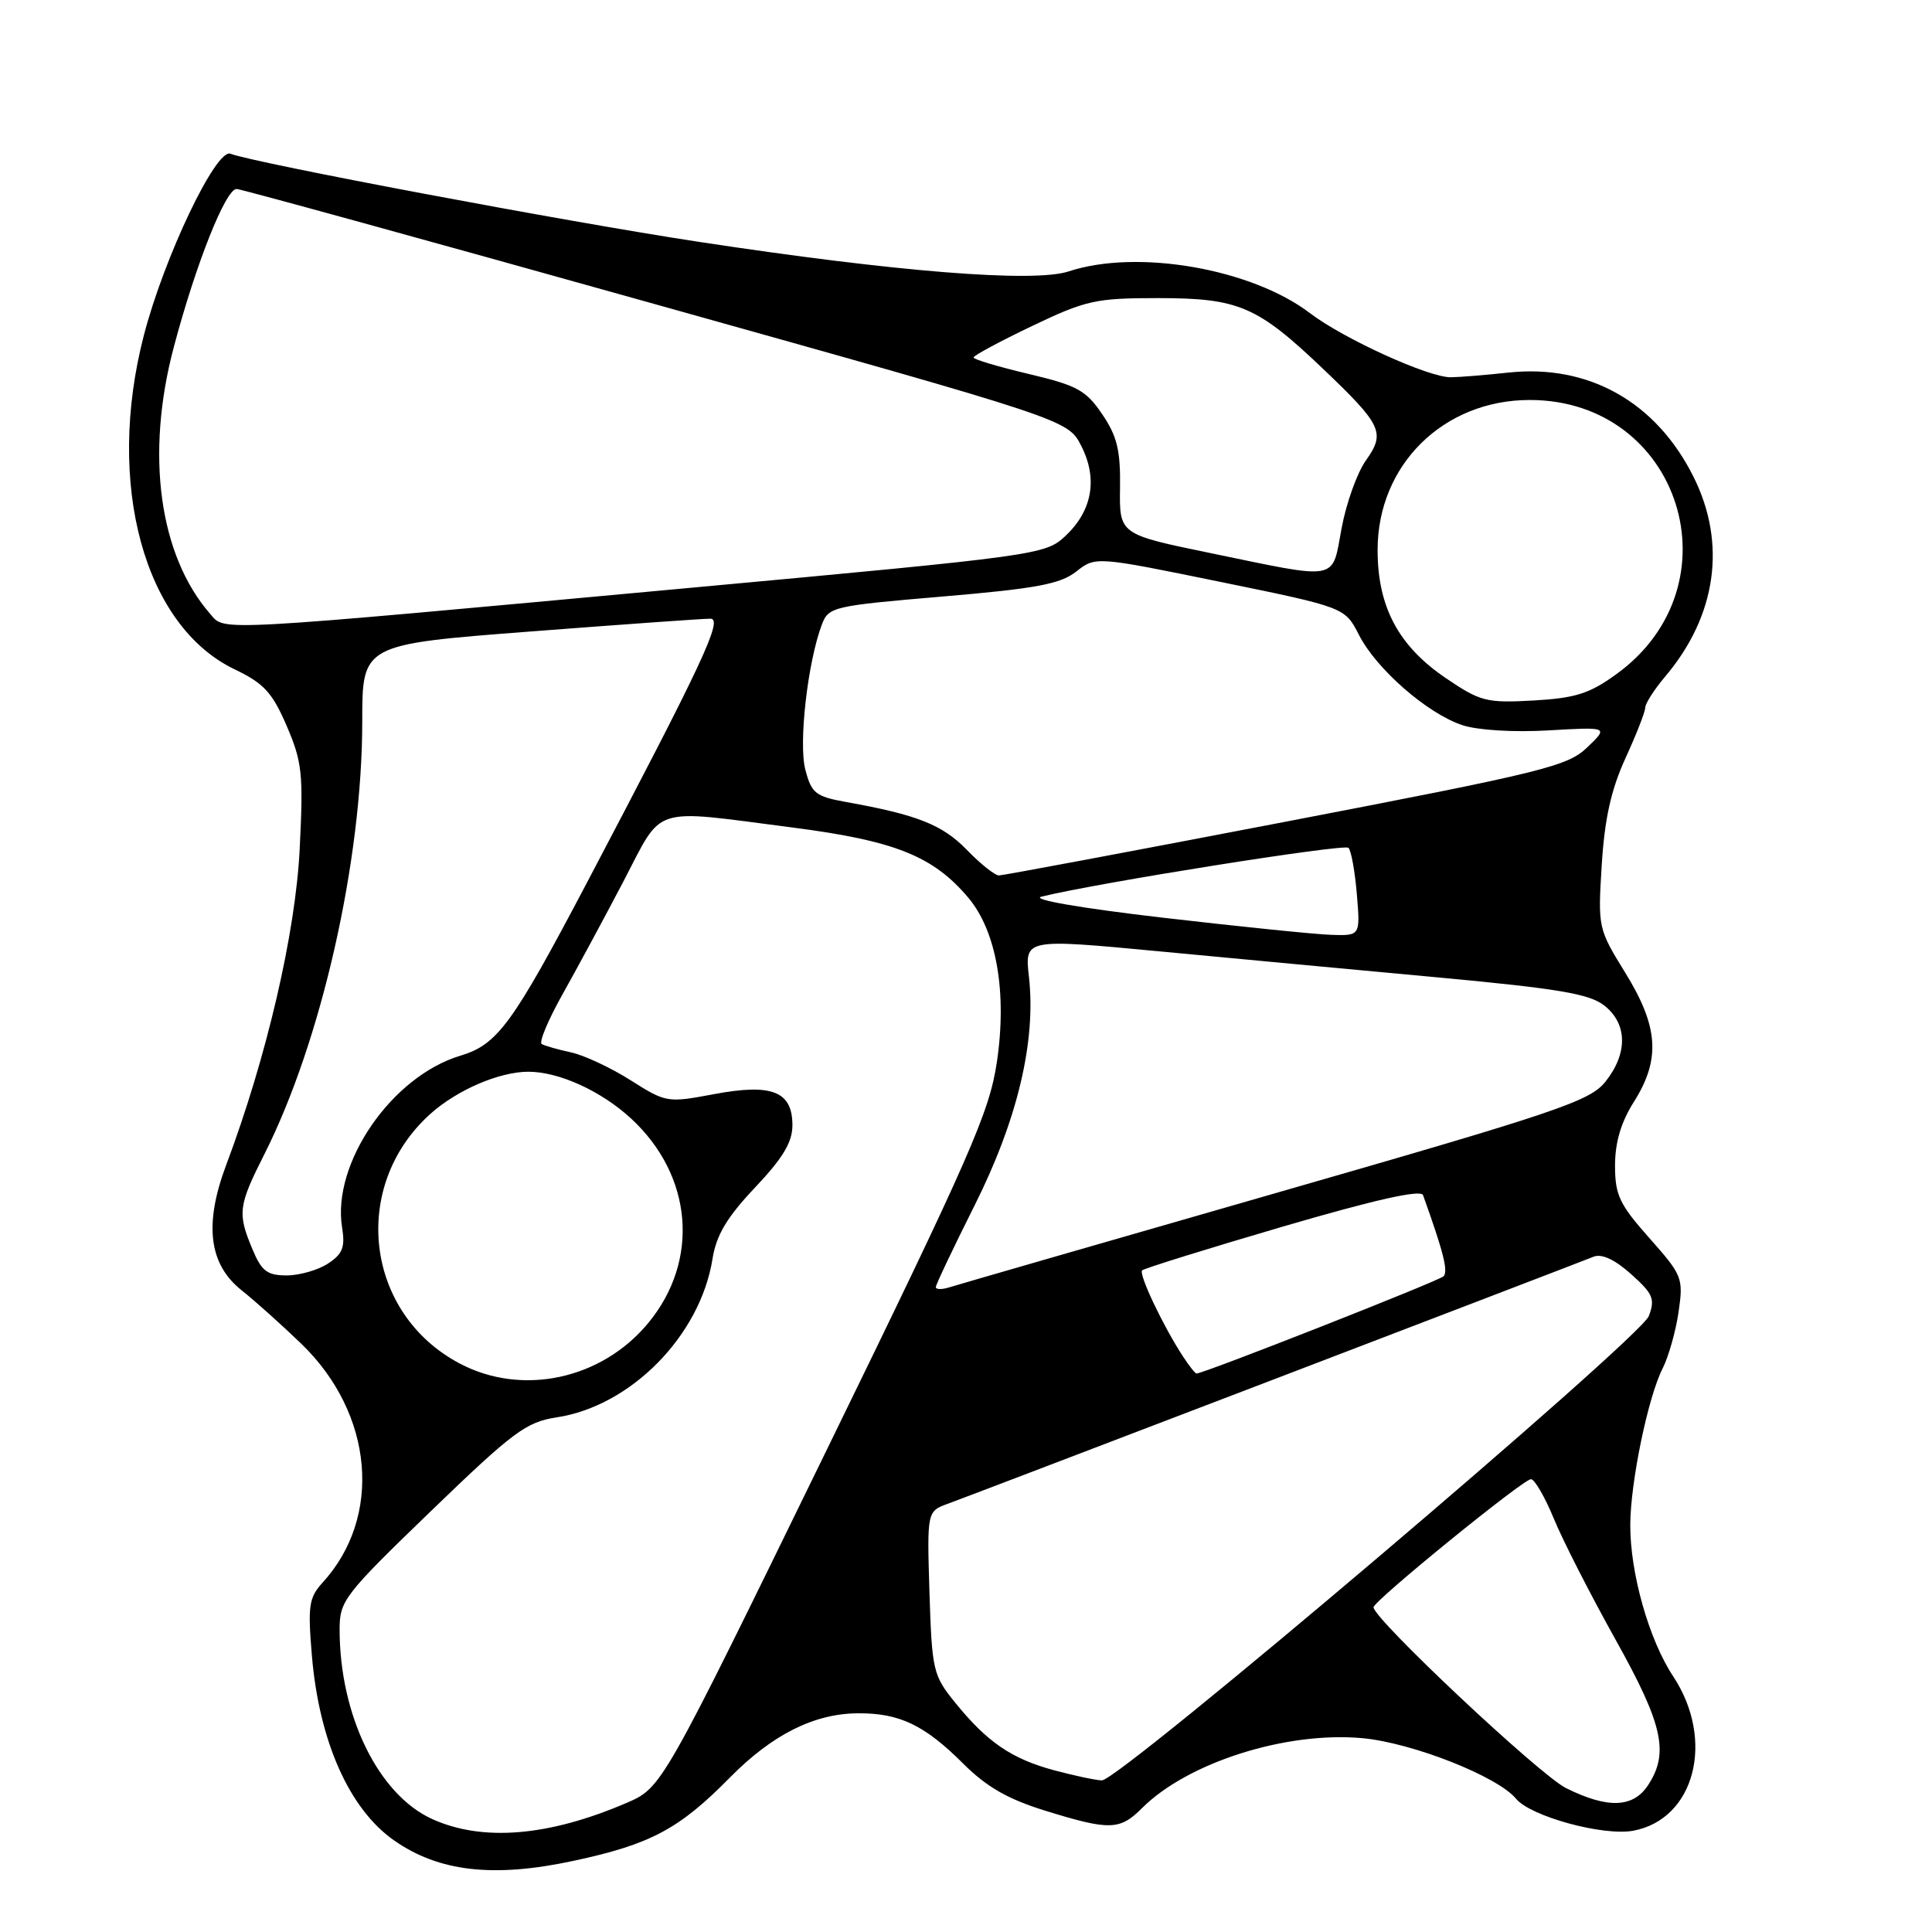 <?xml version="1.0" encoding="UTF-8" standalone="no"?>
<!DOCTYPE svg PUBLIC "-//W3C//DTD SVG 1.1//EN" "http://www.w3.org/Graphics/SVG/1.1/DTD/svg11.dtd" >
<svg xmlns="http://www.w3.org/2000/svg" xmlns:xlink="http://www.w3.org/1999/xlink" version="1.1" viewBox="0 0 256 256">
 <g >
 <path fill="currentColor"
d=" M 76.00 246.57 C 86.22 244.38 90.00 242.36 96.76 235.49 C 102.35 229.83 107.89 227.05 113.70 227.02 C 119.20 226.99 122.51 228.58 127.62 233.68 C 130.73 236.78 133.53 238.39 138.51 239.93 C 147.04 242.57 148.38 242.53 151.33 239.58 C 157.38 233.53 170.47 229.38 180.56 230.32 C 187.18 230.94 198.45 235.39 200.88 238.34 C 202.81 240.69 212.47 243.32 216.42 242.58 C 224.59 241.05 227.29 230.56 221.69 222.10 C 218.50 217.28 215.99 208.42 216.02 202.04 C 216.04 196.41 218.37 185.13 220.30 181.34 C 221.09 179.78 222.05 176.40 222.42 173.84 C 223.07 169.34 222.93 168.99 218.55 164.05 C 214.59 159.59 214.00 158.35 214.00 154.45 C 214.00 151.38 214.79 148.70 216.50 146.00 C 220.06 140.36 219.77 136.05 215.36 128.90 C 211.76 123.07 211.72 122.91 212.24 114.60 C 212.62 108.48 213.48 104.63 215.38 100.47 C 216.82 97.33 218.00 94.32 218.00 93.77 C 218.00 93.23 219.19 91.37 220.65 89.64 C 227.45 81.60 228.81 72.02 224.41 63.20 C 219.46 53.26 210.50 48.22 199.85 49.37 C 196.91 49.69 193.49 49.97 192.25 49.99 C 189.33 50.03 178.05 44.90 173.60 41.51 C 165.84 35.59 150.70 32.96 141.61 35.96 C 136.99 37.49 118.68 36.02 92.50 32.03 C 74.91 29.35 33.73 21.60 30.53 20.37 C 28.63 19.64 21.74 34.09 19.06 44.44 C 13.96 64.10 19.09 82.96 31.11 88.70 C 34.97 90.55 36.08 91.76 37.99 96.19 C 40.04 100.96 40.21 102.54 39.71 112.49 C 39.16 123.64 35.34 140.08 29.97 154.37 C 27.01 162.25 27.67 167.55 32.05 171.00 C 33.79 172.38 37.35 175.57 39.96 178.09 C 49.51 187.34 50.71 201.00 42.73 209.72 C 40.93 211.70 40.77 212.79 41.33 219.42 C 42.29 230.73 46.28 239.71 52.21 243.86 C 58.15 248.02 65.39 248.85 76.00 246.57 Z  M 57.26 241.03 C 50.13 237.79 45.00 227.29 45.00 215.90 C 45.00 212.10 45.60 211.33 57.13 200.20 C 68.01 189.70 69.71 188.43 73.75 187.81 C 83.60 186.32 92.79 176.97 94.41 166.81 C 94.92 163.64 96.31 161.31 100.04 157.36 C 103.74 153.45 105.00 151.35 105.00 149.10 C 105.00 144.60 102.29 143.53 94.56 144.99 C 88.43 146.14 88.25 146.11 83.56 143.14 C 80.93 141.47 77.37 139.81 75.64 139.44 C 73.91 139.07 72.18 138.57 71.78 138.34 C 71.39 138.11 72.64 135.13 74.56 131.71 C 76.48 128.29 80.11 121.56 82.63 116.75 C 87.92 106.62 86.09 107.21 104.86 109.63 C 118.57 111.39 123.65 113.42 128.32 118.97 C 132.05 123.41 133.46 131.53 132.09 140.74 C 131.10 147.38 128.61 153.06 109.34 192.54 C 87.70 236.88 87.70 236.88 83.01 238.90 C 72.71 243.33 63.93 244.06 57.26 241.03 Z  M 207.50 236.93 C 204.03 235.21 182.00 214.51 182.00 212.97 C 182.00 212.14 201.83 196.00 202.86 196.00 C 203.34 196.00 204.71 198.36 205.90 201.25 C 207.09 204.14 210.75 211.31 214.03 217.19 C 220.35 228.50 221.19 232.25 218.38 236.54 C 216.40 239.56 213.03 239.68 207.50 236.93 Z  M 139.67 234.57 C 134.04 233.05 130.80 230.84 126.56 225.60 C 123.63 221.99 123.49 221.35 123.16 211.04 C 122.83 200.25 122.83 200.25 125.66 199.23 C 128.44 198.23 207.89 167.83 211.16 166.52 C 212.23 166.09 213.97 166.89 216.13 168.83 C 219.04 171.43 219.33 172.12 218.48 174.38 C 217.34 177.37 148.31 235.98 146.00 235.91 C 145.18 235.89 142.33 235.28 139.67 234.57 Z  M 60.91 180.67 C 48.37 174.05 46.37 157.22 56.99 147.63 C 60.51 144.45 66.15 142.01 70.00 142.01 C 74.06 142.01 79.65 144.55 83.62 148.21 C 91.79 155.75 92.75 167.00 85.91 175.29 C 79.73 182.78 69.20 185.05 60.91 180.67 Z  M 156.76 179.75 C 154.12 175.72 150.85 168.82 151.34 168.33 C 151.60 168.07 159.99 165.46 169.98 162.53 C 182.19 158.96 188.28 157.59 188.56 158.36 C 191.27 165.90 191.92 168.48 191.27 169.12 C 190.63 169.75 159.50 182.00 158.54 182.00 C 158.37 182.00 157.57 180.99 156.76 179.75 Z  M 124.00 170.55 C 124.00 170.23 126.31 165.37 129.12 159.76 C 134.82 148.41 137.30 137.97 136.34 129.44 C 135.77 124.37 135.77 124.37 153.63 126.06 C 163.46 126.99 180.20 128.56 190.83 129.54 C 206.51 131.00 210.61 131.69 212.58 133.24 C 215.66 135.66 215.71 139.60 212.72 143.34 C 210.66 145.91 206.44 147.34 168.97 158.11 C 146.16 164.67 126.71 170.28 125.75 170.59 C 124.79 170.89 124.00 170.87 124.00 170.55 Z  M 33.45 165.53 C 31.45 160.75 31.57 159.79 35.03 152.94 C 42.59 137.96 48.00 114.06 48.00 95.60 C 48.00 85.39 48.00 85.39 70.25 83.68 C 82.49 82.74 93.24 81.97 94.14 81.98 C 95.84 82.00 93.17 87.70 77.75 117.00 C 67.89 135.72 65.93 138.40 61.02 139.88 C 51.91 142.60 43.95 154.16 45.33 162.65 C 45.75 165.26 45.40 166.16 43.46 167.43 C 42.15 168.29 39.68 169.00 37.98 169.00 C 35.41 169.00 34.66 168.43 33.45 165.53 Z  M 154.00 121.59 C 143.10 120.32 136.53 119.18 138.00 118.81 C 145.42 116.98 178.11 111.78 178.68 112.34 C 179.04 112.71 179.54 115.48 179.79 118.50 C 180.25 124.00 180.25 124.00 176.37 123.87 C 174.24 123.80 164.18 122.77 154.00 121.59 Z  M 128.10 112.60 C 124.88 109.28 121.52 107.95 112.06 106.26 C 108.07 105.54 107.52 105.10 106.71 101.98 C 105.79 98.47 107.03 87.68 108.91 82.73 C 109.79 80.41 110.42 80.27 124.93 79.04 C 137.31 77.99 140.50 77.39 142.60 75.74 C 145.17 73.72 145.17 73.72 161.69 77.10 C 178.20 80.48 178.20 80.48 180.07 84.13 C 182.38 88.66 189.14 94.56 193.78 96.09 C 195.80 96.76 200.59 97.05 205.20 96.78 C 213.14 96.32 213.14 96.32 210.32 99.03 C 207.72 101.53 204.56 102.31 170.41 108.87 C 150.01 112.79 132.89 116.00 132.36 116.00 C 131.83 116.00 129.91 114.47 128.10 112.60 Z  M 191.57 89.85 C 185.30 85.59 182.54 80.41 182.54 72.89 C 182.53 61.61 191.26 53.00 202.70 53.00 C 222.67 53.00 230.44 77.55 214.19 89.32 C 210.61 91.92 208.76 92.50 203.19 92.82 C 196.96 93.17 196.16 92.96 191.57 89.85 Z  M 27.87 81.37 C 21.08 73.60 19.25 60.21 23.03 45.99 C 25.97 34.91 29.92 24.99 31.36 25.04 C 31.99 25.07 57.02 31.96 87.00 40.36 C 141.50 55.62 141.50 55.62 143.26 59.06 C 145.49 63.42 144.75 67.67 141.16 71.03 C 138.51 73.51 137.60 73.64 91.48 77.89 C 27.68 83.77 29.86 83.65 27.87 81.37 Z  M 160.41 73.29 C 148.32 70.80 148.32 70.80 148.41 64.65 C 148.48 59.68 148.03 57.80 146.05 54.89 C 143.90 51.71 142.73 51.07 136.30 49.55 C 132.29 48.60 129.00 47.62 129.00 47.37 C 129.00 47.11 132.49 45.24 136.75 43.20 C 143.91 39.78 145.18 39.50 153.50 39.50 C 164.15 39.51 166.59 40.56 175.32 48.88 C 183.14 56.34 183.60 57.34 180.99 61.01 C 179.83 62.64 178.38 66.68 177.77 69.99 C 176.45 77.07 177.63 76.85 160.41 73.29 Z "/>
</g>
</svg>